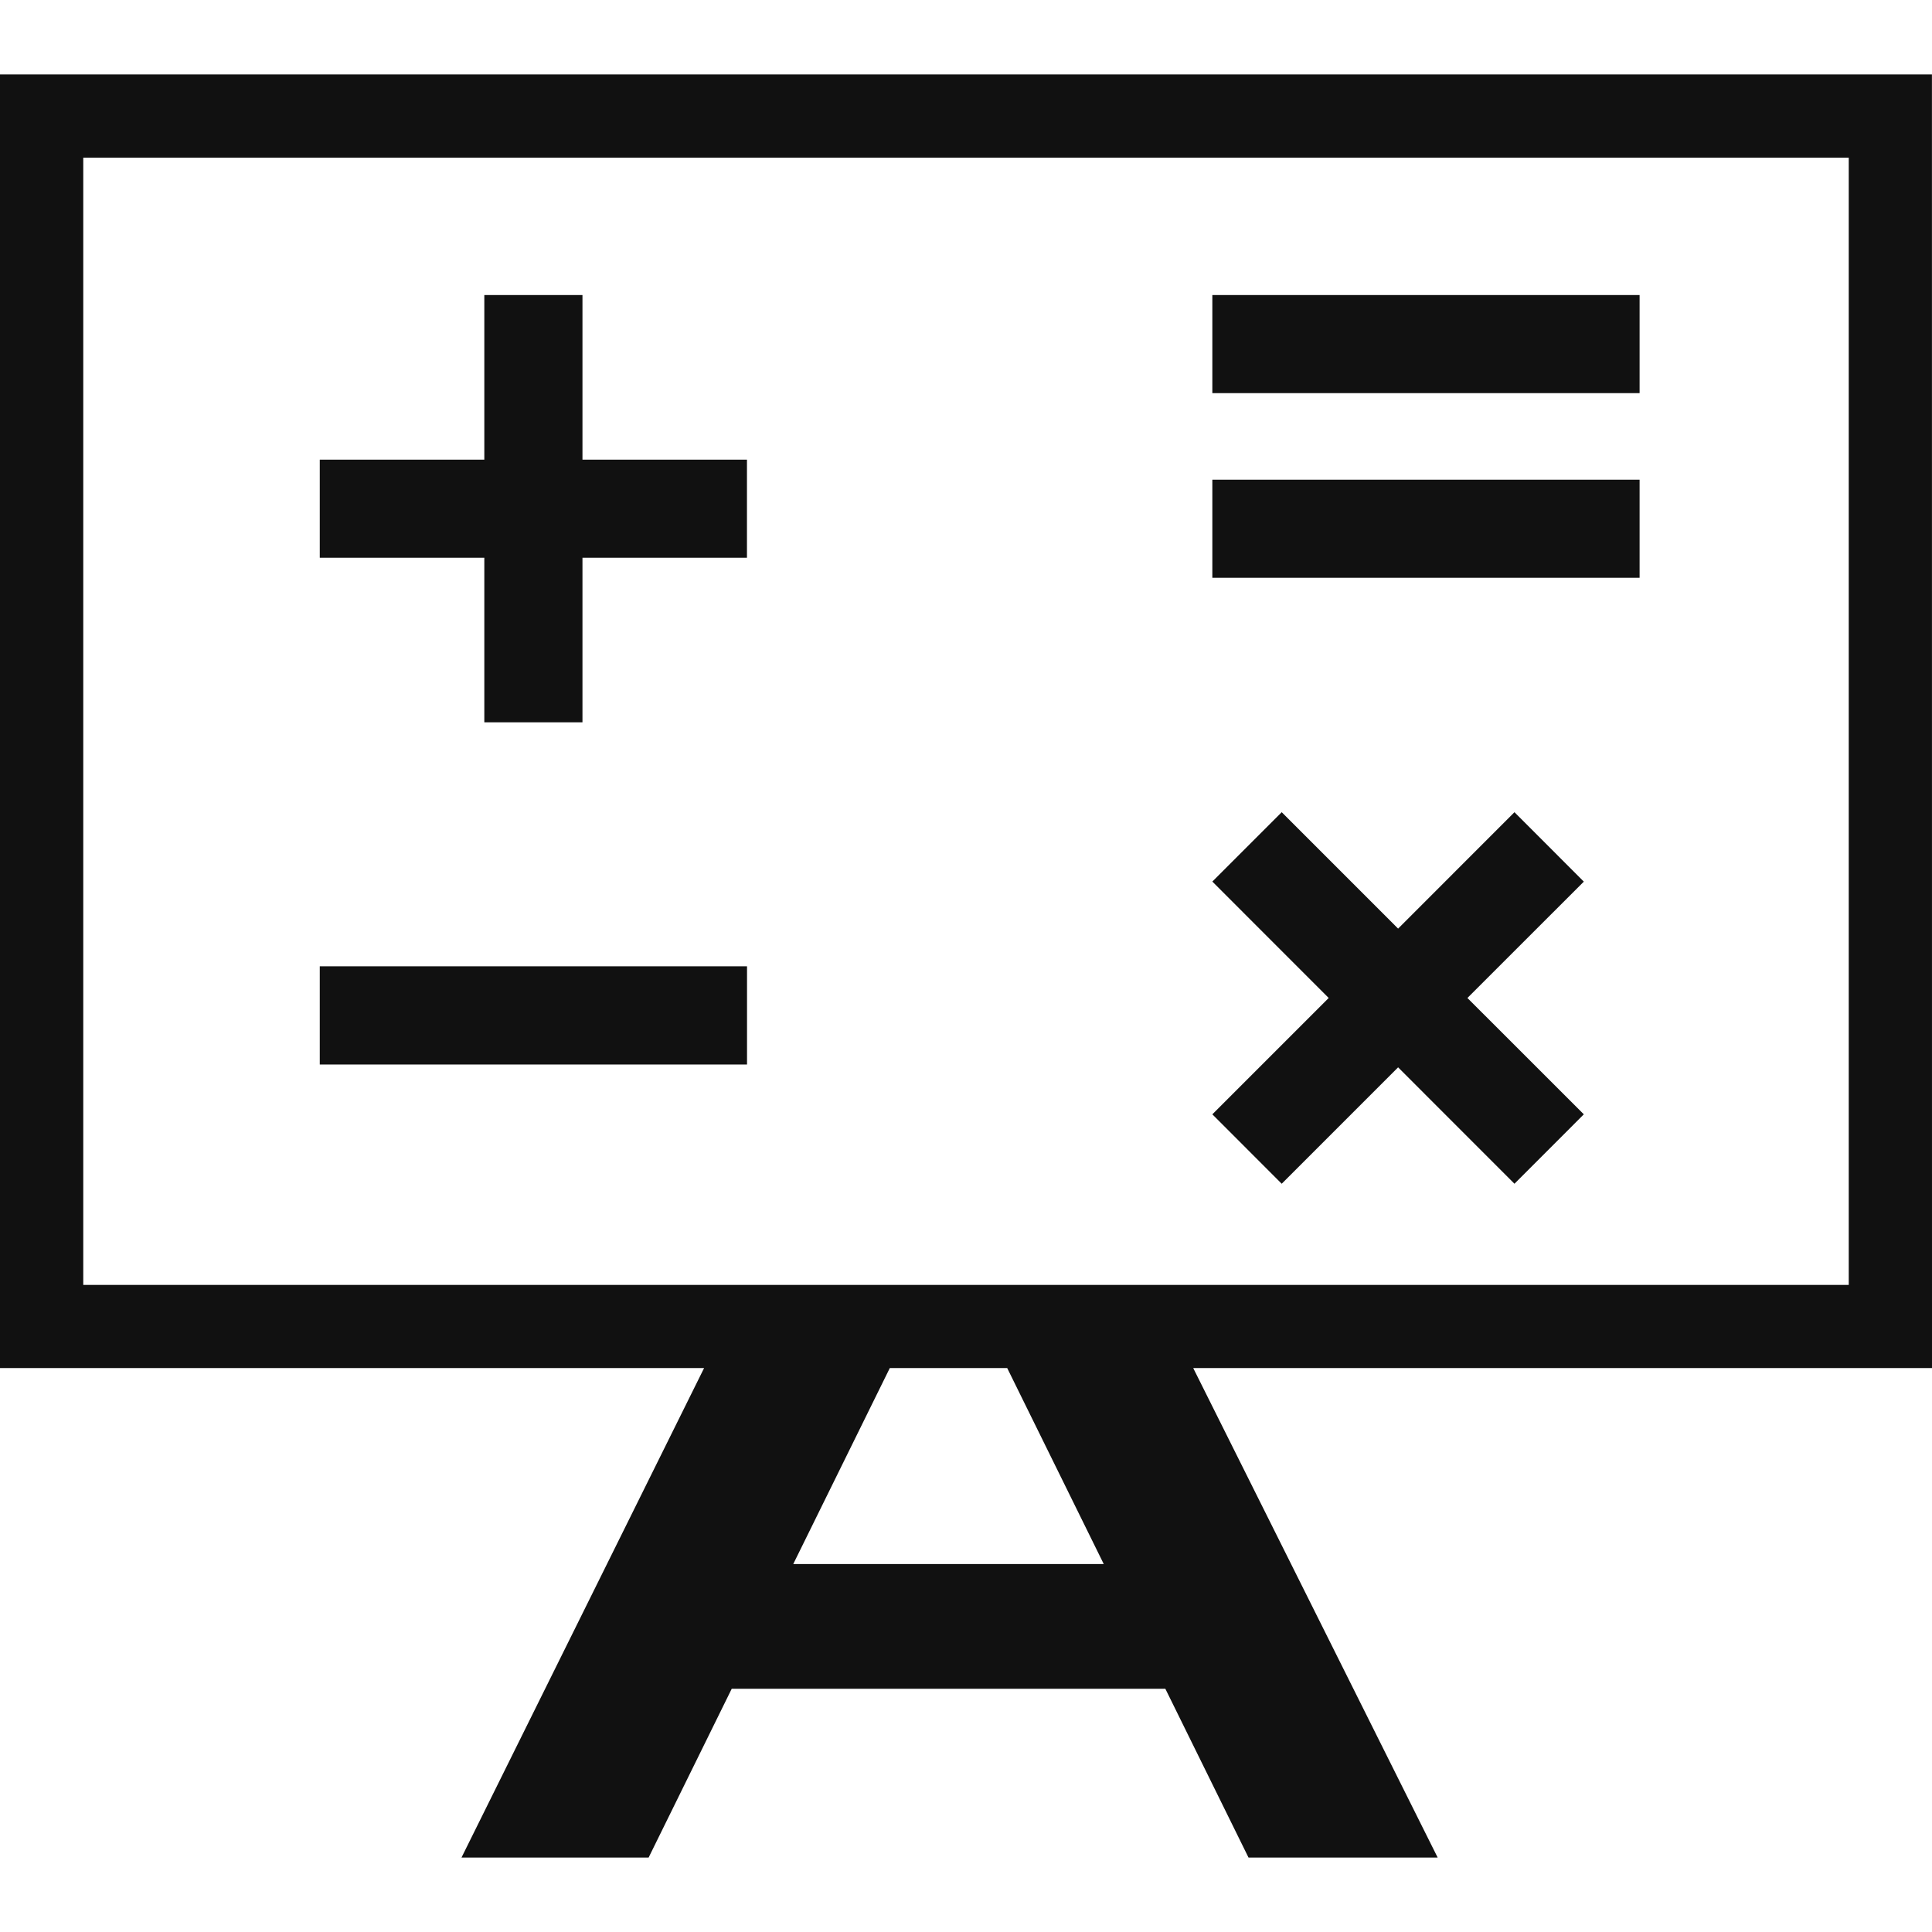 <?xml version="1.0" encoding="iso-8859-1"?>
<!-- Uploaded to: SVG Repo, www.svgrepo.com, Generator: SVG Repo Mixer Tools -->
<!DOCTYPE svg PUBLIC "-//W3C//DTD SVG 1.1//EN" "http://www.w3.org/Graphics/SVG/1.1/DTD/svg11.dtd">
<svg fill="#111111" version="1.1" id="Capa_1" xmlns="http://www.w3.org/2000/svg" xmlns:xlink="http://www.w3.org/1999/xlink" 
	 width="50px" height="50px" viewBox="0 0 31.418 31.418"
	 xml:space="preserve">
<g>
	<g>
		<polygon points="7.876,11.746 9.472,11.746 9.472,9.07 12.147,9.07 12.147,7.475 9.472,7.475 9.472,4.798 7.876,4.798 
			7.876,7.475 5.2,7.475 5.2,9.07 7.876,9.07 		"/>
		<polygon points="22.736,17.357 24.628,19.25 25.756,18.121 23.863,16.229 25.756,14.337 24.628,13.208 22.736,15.101 
			20.843,13.208 19.715,14.336 21.607,16.229 19.715,18.121 20.843,19.25 		"/>
		<rect x="5.2" y="15.714" width="6.948" height="1.597"/>
		<rect x="19.715" y="4.798" width="6.948" height="1.595"/>
		<rect x="19.715" y="7.801" width="6.948" height="1.595"/>
		<path d="M31.417,1.211H0v21.036h11.45l-3.945,7.96h3.043l1.351-2.744h7.052l1.352,2.744h3.076l-3.975-7.96h12.014L31.417,1.211
			L31.417,1.211z M12.9,25.434l1.57-3.187h1.909l1.57,3.187H12.9z M30.062,20.895H1.354V2.564h28.71v18.331H30.062z"/>
	</g>
</g>
</svg>